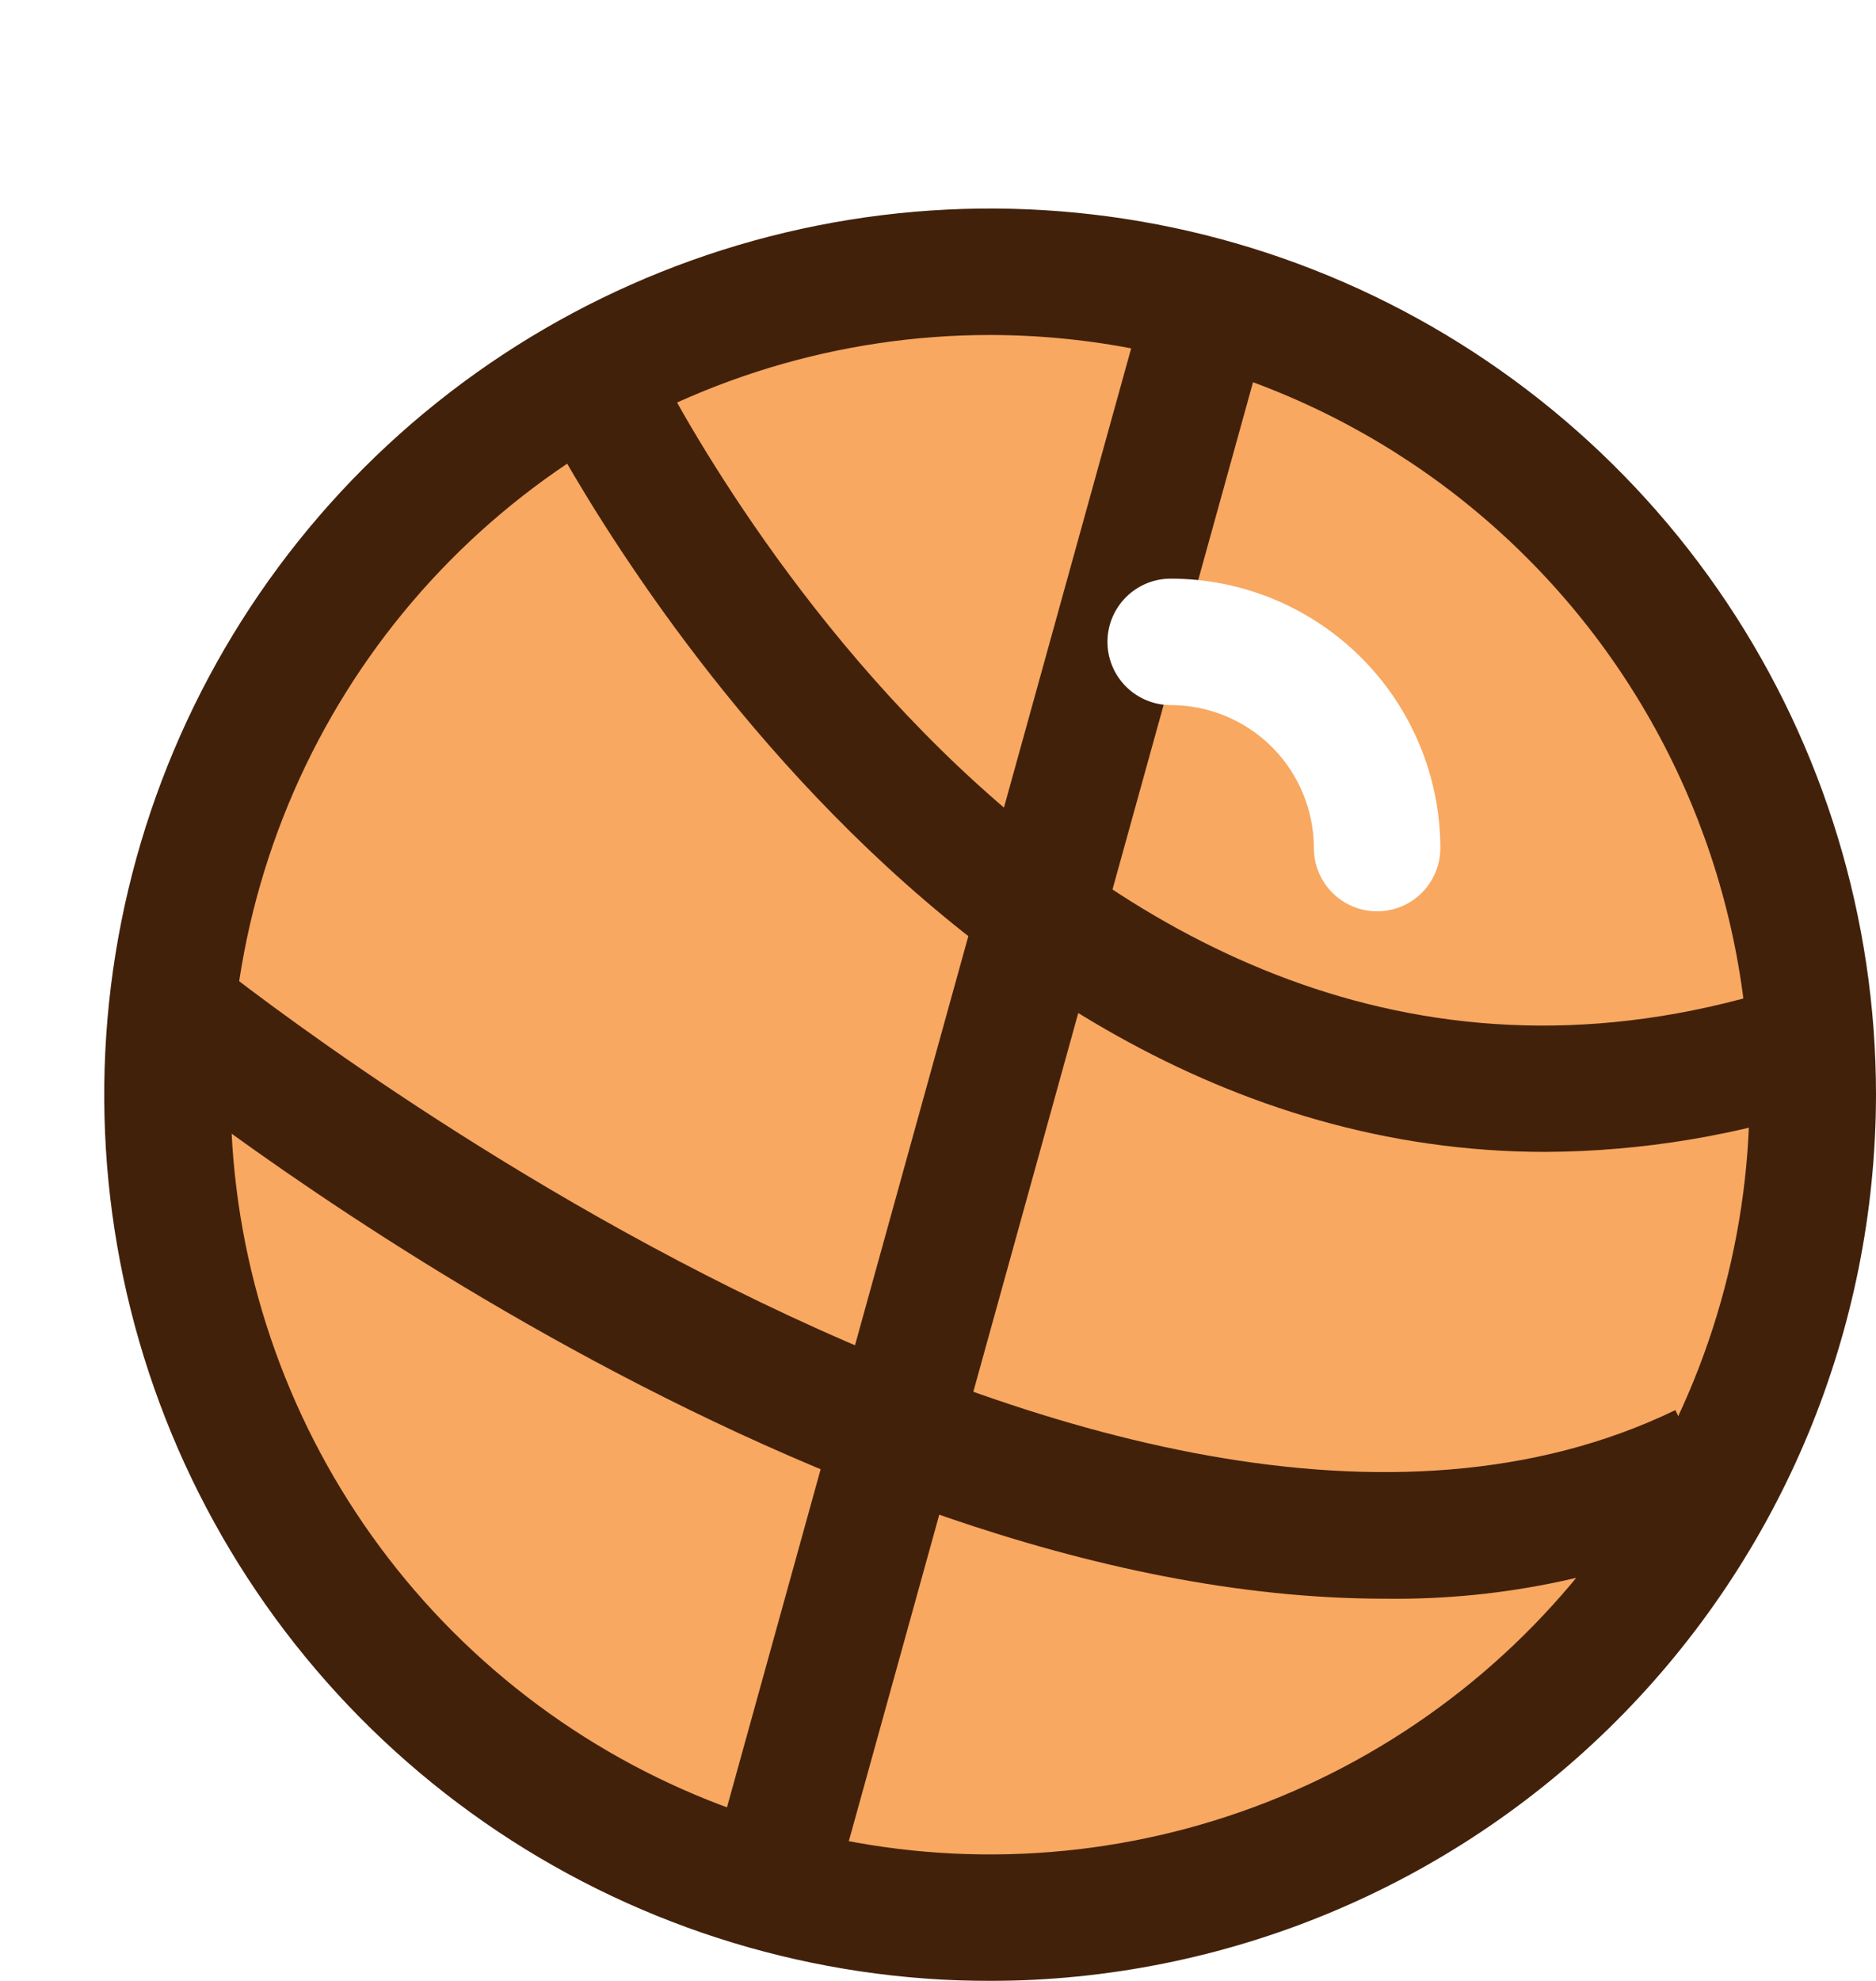 <svg width="36" height="38" viewBox="0 0 36 38" fill="none" xmlns="http://www.w3.org/2000/svg">
<g filter="url(#filter0_d)">
<path d="M17 32.787C25.719 32.787 32.787 25.719 32.787 17C32.787 8.281 25.719 1.213 17 1.213C8.281 1.213 1.213 8.281 1.213 17C1.213 25.719 8.281 32.787 17 32.787Z" fill="#F8A861"/>
<path d="M17 34C13.638 34 10.351 33.003 7.555 31.135C4.76 29.267 2.581 26.612 1.294 23.506C0.007 20.399 -0.329 16.981 0.327 13.684C0.983 10.386 2.602 7.357 4.979 4.979C7.357 2.602 10.386 0.983 13.684 0.327C16.981 -0.329 20.399 0.007 23.506 1.294C26.612 2.581 29.267 4.76 31.135 7.555C33.003 10.351 34 13.638 34 17C33.994 21.507 32.202 25.828 29.015 29.015C25.828 32.202 21.507 33.994 17 34ZM17 2.426C14.118 2.426 11.3 3.281 8.903 4.882C6.507 6.484 4.639 8.76 3.536 11.423C2.433 14.086 2.144 17.016 2.706 19.843C3.269 22.67 4.657 25.267 6.695 27.305C8.733 29.343 11.33 30.731 14.157 31.294C16.984 31.856 19.914 31.567 22.577 30.464C25.24 29.361 27.516 27.493 29.118 25.097C30.719 22.7 31.574 19.882 31.574 17C31.57 13.136 30.033 9.432 27.3 6.699C24.568 3.967 20.864 2.431 17 2.426Z" fill="#42210B"/>
<path d="M20.045 1.462L11.613 31.889L13.951 32.537L22.384 2.11L20.045 1.462Z" fill="#42210B"/>
<path d="M24.427 13.482C24.105 13.482 23.796 13.354 23.569 13.127C23.341 12.899 23.213 12.591 23.213 12.269C23.212 11.541 22.922 10.843 22.407 10.329C21.892 9.815 21.193 9.526 20.465 9.526C20.144 9.526 19.835 9.398 19.608 9.171C19.38 8.943 19.252 8.635 19.252 8.313C19.252 7.991 19.38 7.683 19.608 7.455C19.835 7.228 20.144 7.1 20.465 7.1C21.836 7.101 23.151 7.646 24.121 8.615C25.091 9.584 25.637 10.898 25.64 12.269C25.64 12.428 25.608 12.586 25.547 12.733C25.486 12.88 25.397 13.014 25.284 13.127C25.172 13.239 25.038 13.329 24.891 13.39C24.744 13.451 24.586 13.482 24.427 13.482Z" fill="white"/>
<path d="M27.66 18.097C15.349 18.097 8.323 3.887 8.244 3.724L10.433 2.669C10.76 3.355 18.714 19.374 32.375 14.88L33.13 17.185C31.367 17.779 29.52 18.087 27.66 18.097Z" fill="#42210B"/>
<path d="M24.569 26.668C13.398 26.668 1.055 16.736 0.448 16.23L1.978 14.347C2.152 14.489 19.3 28.298 30.15 23.05L31.204 25.239C29.13 26.212 26.861 26.701 24.569 26.668Z" fill="#42210B"/>
</g>
<defs>
<filter id="filter0_d" x="0" y="0" width="36" height="38" filterUnits="userSpaceOnUse" color-interpolation-filters="sRGB">
<feFlood flood-opacity="0" result="BackgroundImageFix"/>
<feColorMatrix in="SourceAlpha" type="matrix" values="0 0 0 0 0 0 0 0 0 0 0 0 0 0 0 0 0 0 127 0"/>
<feOffset dx="2" dy="4"/>
<feColorMatrix type="matrix" values="0 0 0 0 0 0 0 0 0 0 0 0 0 0 0 0 0 0 0.1 0"/>
<feBlend mode="normal" in2="BackgroundImageFix" result="effect1_dropShadow"/>
<feBlend mode="normal" in="SourceGraphic" in2="effect1_dropShadow" result="shape"/>
</filter>
</defs>
</svg>
